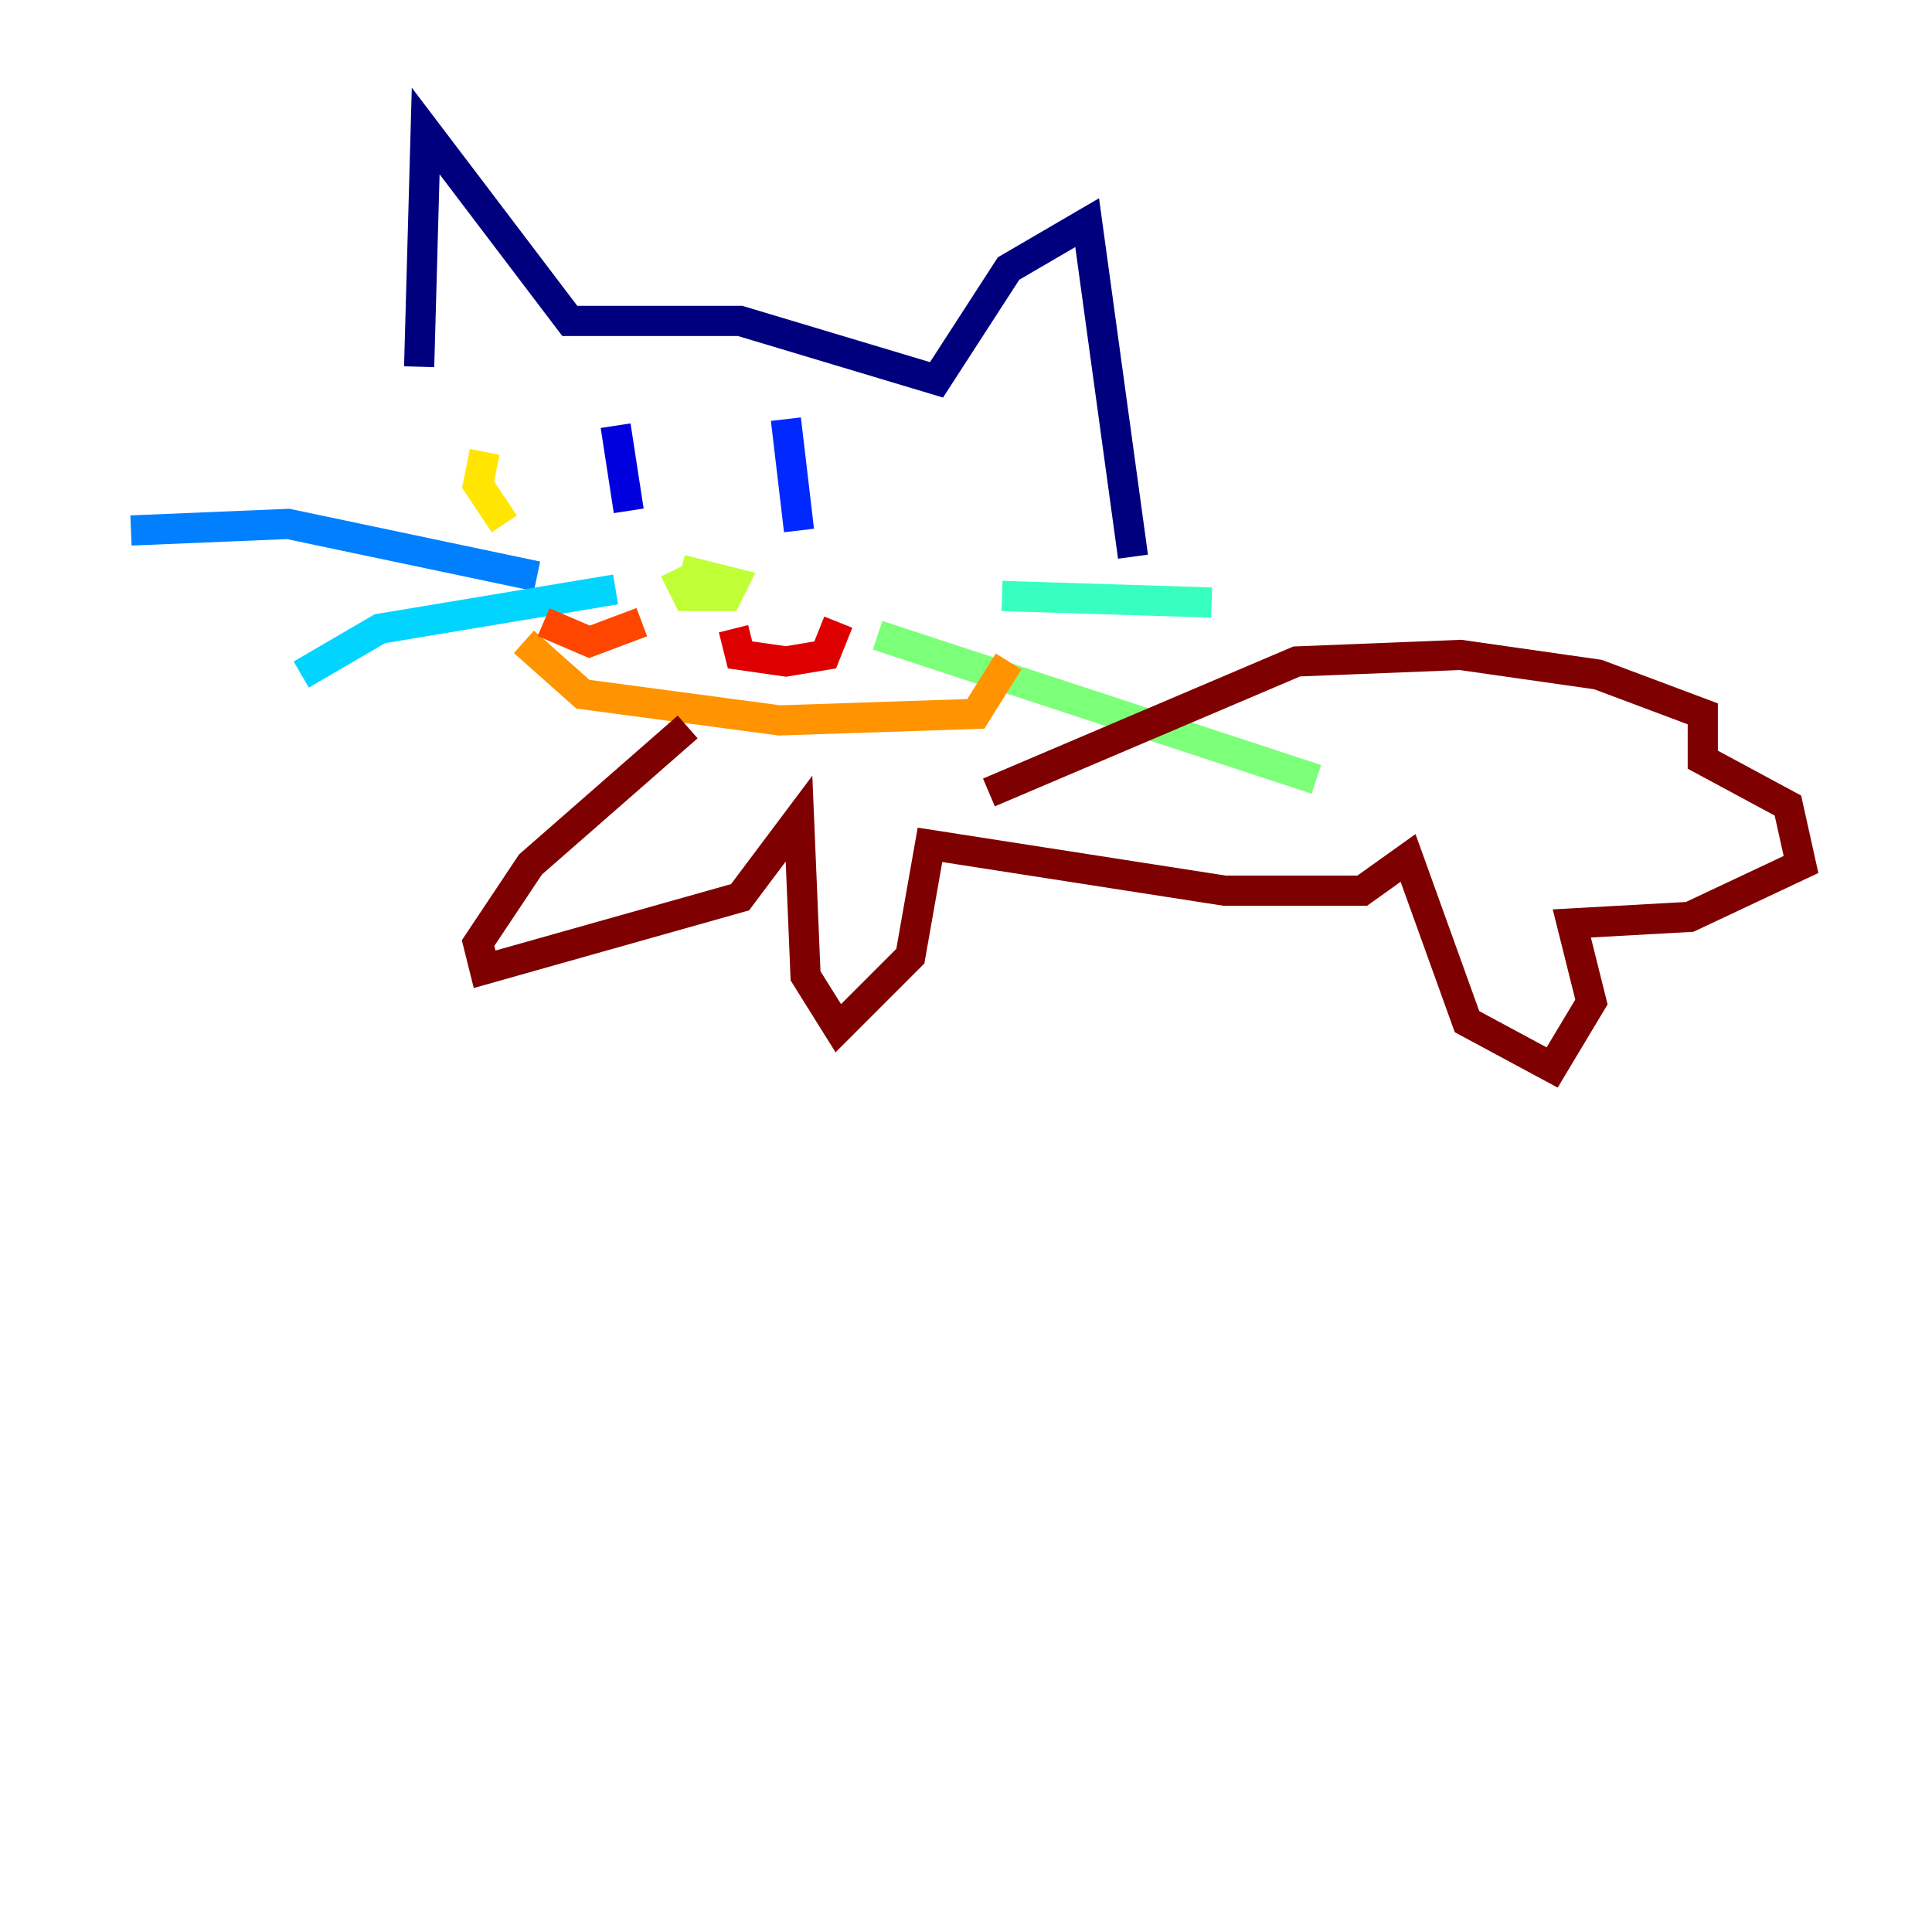 <?xml version="1.0" encoding="utf-8" ?>
<svg baseProfile="tiny" height="128" version="1.2" viewBox="0,0,128,128" width="128" xmlns="http://www.w3.org/2000/svg" xmlns:ev="http://www.w3.org/2001/xml-events" xmlns:xlink="http://www.w3.org/1999/xlink"><defs /><polyline fill="none" points="27.77,24.298 28.203,8.678 37.749,21.261 49.031,21.261 62.047,25.166 66.82,17.79 72.027,14.752 75.064,36.881" stroke="#00007f" stroke-width="2" /><polyline fill="none" points="40.786,28.203 41.654,33.844" stroke="#0000de" stroke-width="2" /><polyline fill="none" points="52.068,27.77 52.936,35.146" stroke="#0028ff" stroke-width="2" /><polyline fill="none" points="35.58,38.183 19.091,34.712 8.678,35.146" stroke="#0080ff" stroke-width="2" /><polyline fill="none" points="40.786,39.051 25.166,41.654 19.959,44.691" stroke="#00d4ff" stroke-width="2" /><polyline fill="none" points="66.386,39.485 80.271,39.919" stroke="#36ffc0" stroke-width="2" /><polyline fill="none" points="58.142,42.088 87.214,51.634" stroke="#7cff79" stroke-width="2" /><polyline fill="none" points="44.691,37.749 45.559,39.485 48.163,39.485 48.597,38.617 45.125,37.749" stroke="#c0ff36" stroke-width="2" /><polyline fill="none" points="32.108,29.939 31.675,32.108 33.41,34.712" stroke="#ffe500" stroke-width="2" /><polyline fill="none" points="34.712,42.522 38.617,45.993 51.634,47.729 64.651,47.295 66.82,43.824" stroke="#ff9400" stroke-width="2" /><polyline fill="none" points="42.522,41.22 39.051,42.522 36.014,41.22" stroke="#ff4600" stroke-width="2" /><polyline fill="none" points="48.597,41.654 49.031,43.39 52.068,43.824 54.671,43.39 55.539,41.22" stroke="#de0000" stroke-width="2" /><polyline fill="none" points="45.559,48.163 35.146,57.275 31.675,62.481 32.108,64.217 49.031,59.444 52.936,54.237 53.37,64.651 55.539,68.122 60.312,63.349 61.614,55.973 81.139,59.01 90.251,59.01 93.288,56.841 97.193,67.688 102.834,70.725 105.437,66.386 104.136,61.18 111.946,60.746 119.322,57.275 118.454,53.37 112.814,50.332 112.814,47.295 105.871,44.691 96.759,43.39 85.912,43.824 65.519,52.502" stroke="#7f0000" stroke-width="2" /></svg>